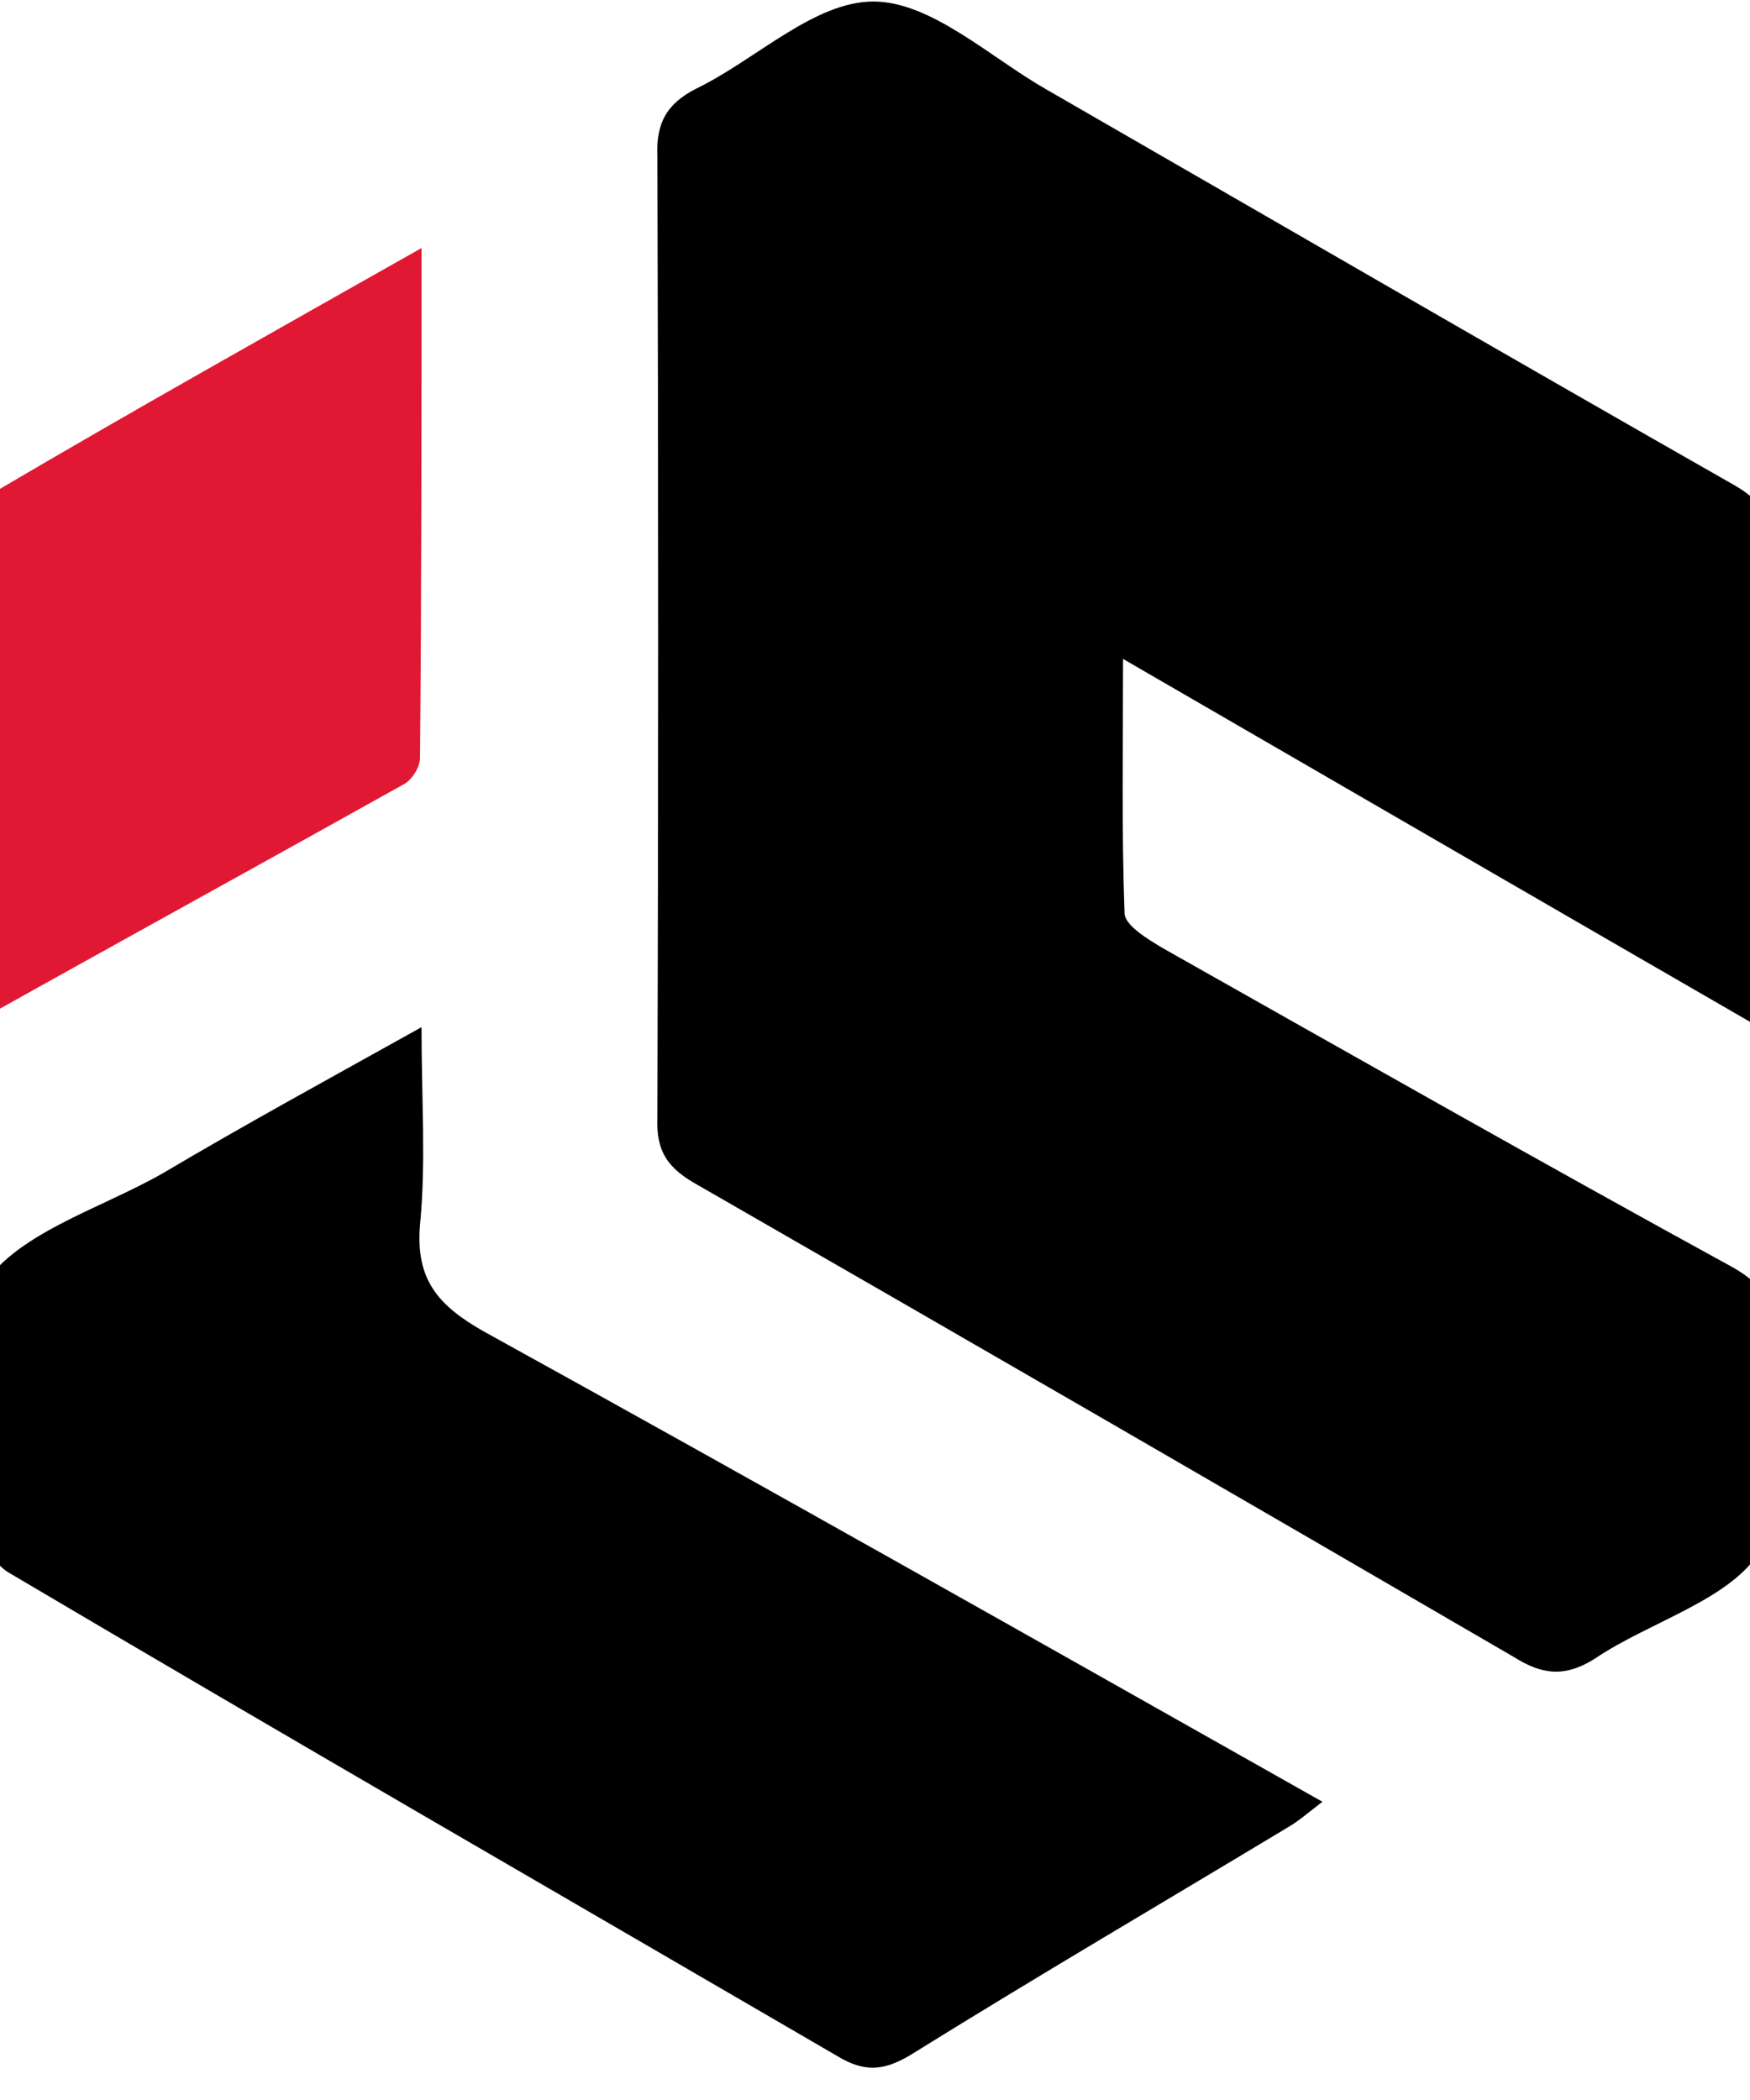 <svg version="1.2" xmlns="http://www.w3.org/2000/svg" viewBox="0 0 115 138" width="115" height="138">
	<title>initcrew inverted no bg</title>
	<style>
		.s0 { fill: #000000 } 
		.s1 { fill: #e11833 } 
	</style>
	<g id="Layer 1">
		<g id="&lt;Group&gt;">
			<path id="&lt;Path&gt;" class="s0" d="m116.3 67.9c-14.2-8.2-28-16.2-42.5-24.6 0 5.9-0.1 11.3 0.1 16.7 0 0.8 1.5 1.7 2.5 2.3 12.4 7 24.9 14.1 37.5 21 2.1 1.2 2.9 2.6 2.7 4.9-0.2 4.6 1.2 10-0.8 13.5-1.9 3.4-7.3 4.8-11 7.3-1.9 1.2-3.4 1.1-5.3-0.1q-26.8-15.6-53.6-31c-2-1.1-2.8-2.2-2.7-4.5q0.1-31.5 0-63.1c-0.1-2.2 0.6-3.5 2.6-4.5 3.9-1.9 7.7-5.7 11.6-5.7 3.8 0 7.7 3.7 11.4 5.8 15.1 8.7 30.1 17.4 45.2 26 1.9 1.1 2.7 2.4 2.7 4.6-0.2 9.4-0.1 18.7-0.1 28.1 0 0.9-0.2 1.8-0.3 3.3z"/>
			<path id="&lt;Path&gt;" class="s0" d="m27.7 67.5c0 4.8 0.3 8.9-0.1 13-0.3 3.6 1.2 5.3 4.2 7 18.3 10.1 36.5 20.4 55.1 30.9-0.9 0.7-1.6 1.3-2.3 1.7-8.3 5-16.5 9.8-24.7 14.9-1.8 1.1-3.1 1.2-4.9 0.1-18.2-10.6-36.4-21.1-54.5-31.8-1.2-0.8-2.3-2.8-2.4-4.2-0.2-4.9-1.5-10.7 0.6-14.3 2.1-3.7 7.8-5.3 12-7.7 5.4-3.2 10.9-6.2 17-9.6z"/>
			<path id="&lt;Path&gt;" class="s1" d="m27.7 16.3c0 11.7 0 22.6-0.1 33.5 0 0.6-0.5 1.4-1 1.7-9.3 5.2-18.6 10.3-28.6 15.9 0-5.7 0-10.6 0-15.5 0-5.4-0.1-10.7 0.1-16.1 0-1.2 0.7-3 1.6-3.5 9-5.3 18.1-10.4 28-16z"/>
		</g>
	</g>
</svg>